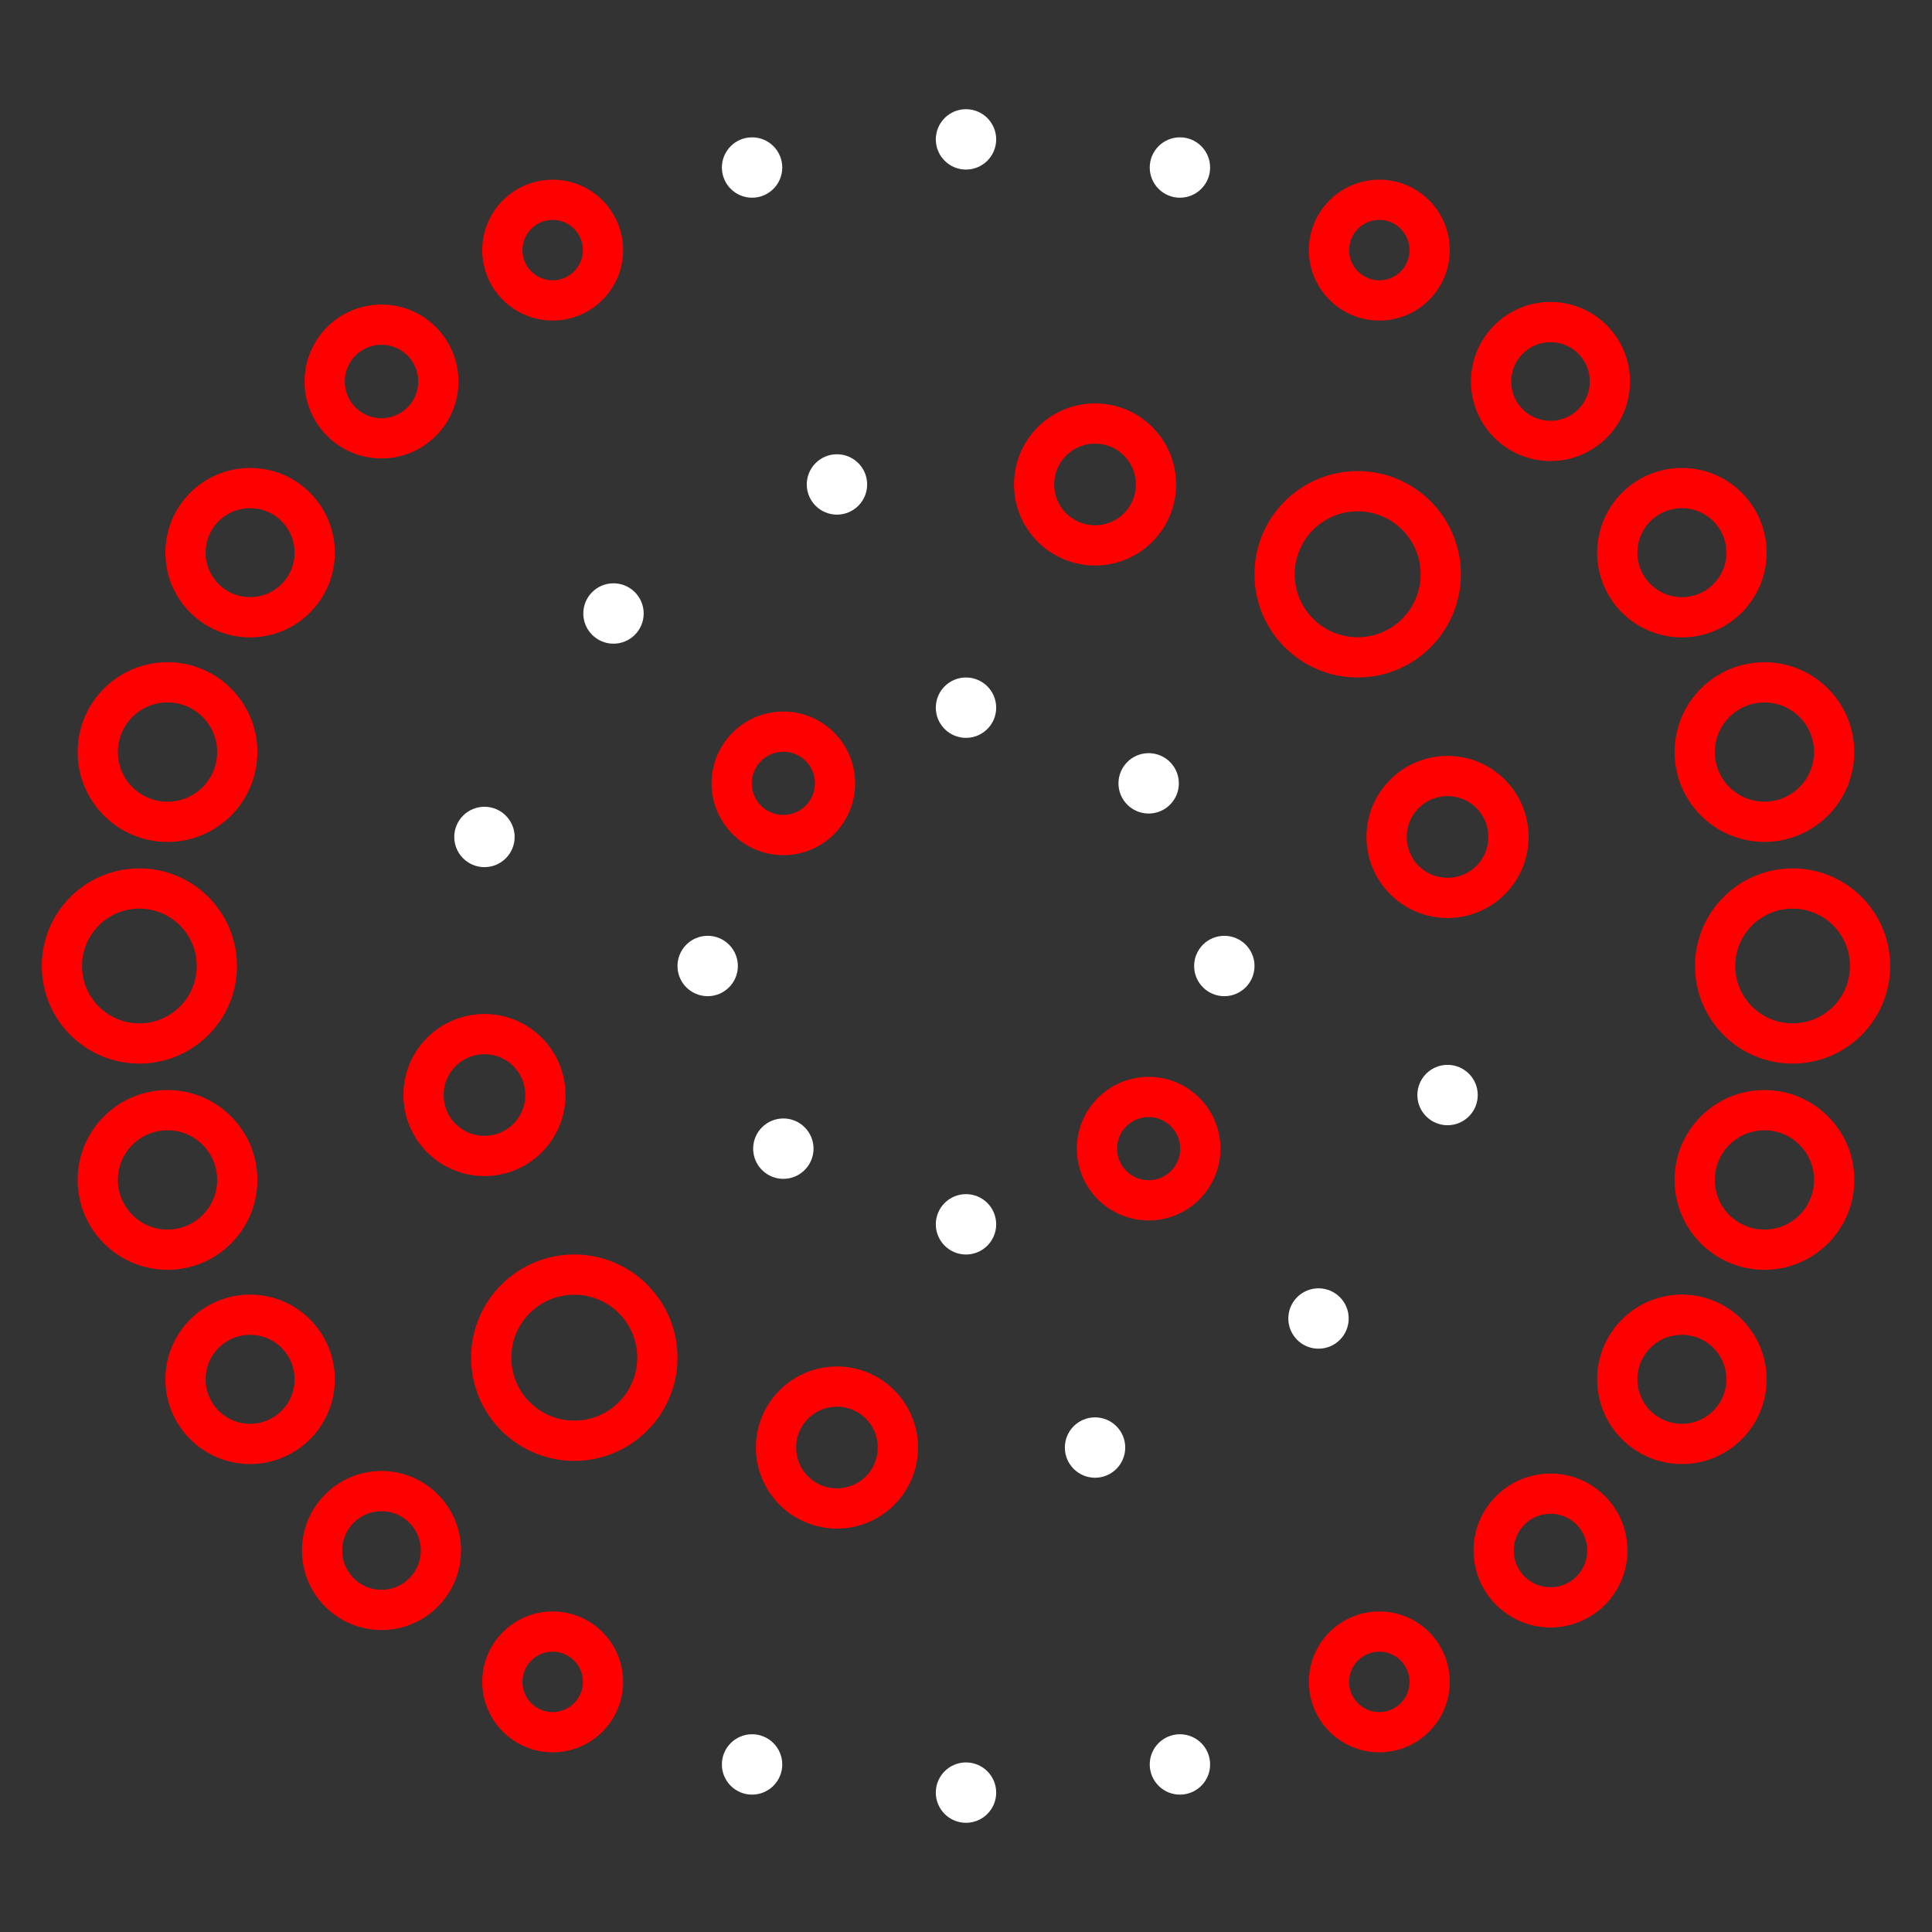 <svg xmlns="http://www.w3.org/2000/svg" viewBox="0 0 48 48"><rect x="0" y="0" width="48" height="48" fill="#333333" stroke="none"/><defs><style>.a,.c{fill:none;stroke:#FF0000;}.a{stroke-linecap:round;stroke-linejoin:round;}.b{fill:#fff;}.c{stroke-miterlimit:10;}</style></defs><circle class="a" cx="3.463" cy="24" r="1.925"/><circle class="a" cx="44.537" cy="24" r="1.925"/><circle class="a" cx="4.162" cy="29.315" r="1.733"/><circle class="a" cx="43.837" cy="18.685" r="1.732"/><circle class="a" cx="6.214" cy="34.269" r="1.605"/><circle class="a" cx="41.786" cy="13.731" r="1.605"/><circle class="a" cx="9.478" cy="38.522" r="1.476"/><circle class="a" cx="38.522" cy="9.478" r="1.476"/><circle class="a" cx="13.731" cy="41.786" r="1.25"/><circle class="a" cx="34.269" cy="6.214" r="1.25"/><circle class="b" cx="18.685" cy="43.837" r="0.75"/><circle class="b" cx="29.315" cy="4.162" r="0.75"/><circle class="b" cx="24" cy="44.537" r="0.75"/><circle class="b" cx="24" cy="3.463" r="0.75"/><circle class="b" cx="29.315" cy="43.837" r="0.75"/><circle class="b" cx="18.685" cy="4.162" r="0.75"/><circle class="a" cx="34.269" cy="41.786" r="1.25"/><circle class="a" cx="13.731" cy="6.214" r="1.25"/><circle class="a" cx="38.522" cy="38.522" r="1.412"/><circle class="a" cx="9.478" cy="9.478" r="1.412"/><circle class="a" cx="41.786" cy="34.269" r="1.605"/><circle class="a" cx="6.214" cy="13.731" r="1.605"/><circle class="a" cx="43.837" cy="29.315" r="1.733"/><circle class="a" cx="4.162" cy="18.685" r="1.733"/><circle class="a" cx="14.268" cy="33.731" r="2.064"/><circle class="a" cx="33.731" cy="14.268" r="2.064"/><circle class="b" cx="32.758" cy="32.758" r="0.75"/><circle class="b" cx="15.242" cy="15.242" r="0.75"/><circle class="b" cx="27.206" cy="35.964" r="0.75"/><circle class="b" cx="20.794" cy="12.036" r="0.75"/><circle class="b" cx="35.964" cy="27.206" r="0.75"/><circle class="b" cx="12.036" cy="20.794" r="0.75"/><circle class="c" cx="35.964" cy="20.794" r="1.514" transform="translate(-4.17 31.521) rotate(-45)"/><circle class="c" cx="12.036" cy="27.206" r="1.514" transform="translate(-15.712 16.479) rotate(-45)"/><circle class="c" cx="20.794" cy="35.964" r="1.514" transform="translate(-19.34 25.237) rotate(-45)"/><circle class="c" cx="27.206" cy="12.036" r="1.514" transform="translate(-0.542 22.763) rotate(-45)"/><circle class="c" cx="28.538" cy="28.538" r="1.284"/><circle class="c" cx="19.462" cy="19.462" r="1.284"/><circle class="b" cx="24" cy="30.418" r="0.75"/><circle class="b" cx="24" cy="17.582" r="0.75"/><circle class="b" cx="19.462" cy="28.538" r="0.75"/><circle class="b" cx="28.538" cy="19.462" r="0.75"/><circle class="b" cx="30.418" cy="24" r="0.75"/><circle class="b" cx="17.582" cy="24" r="0.75"/></svg>